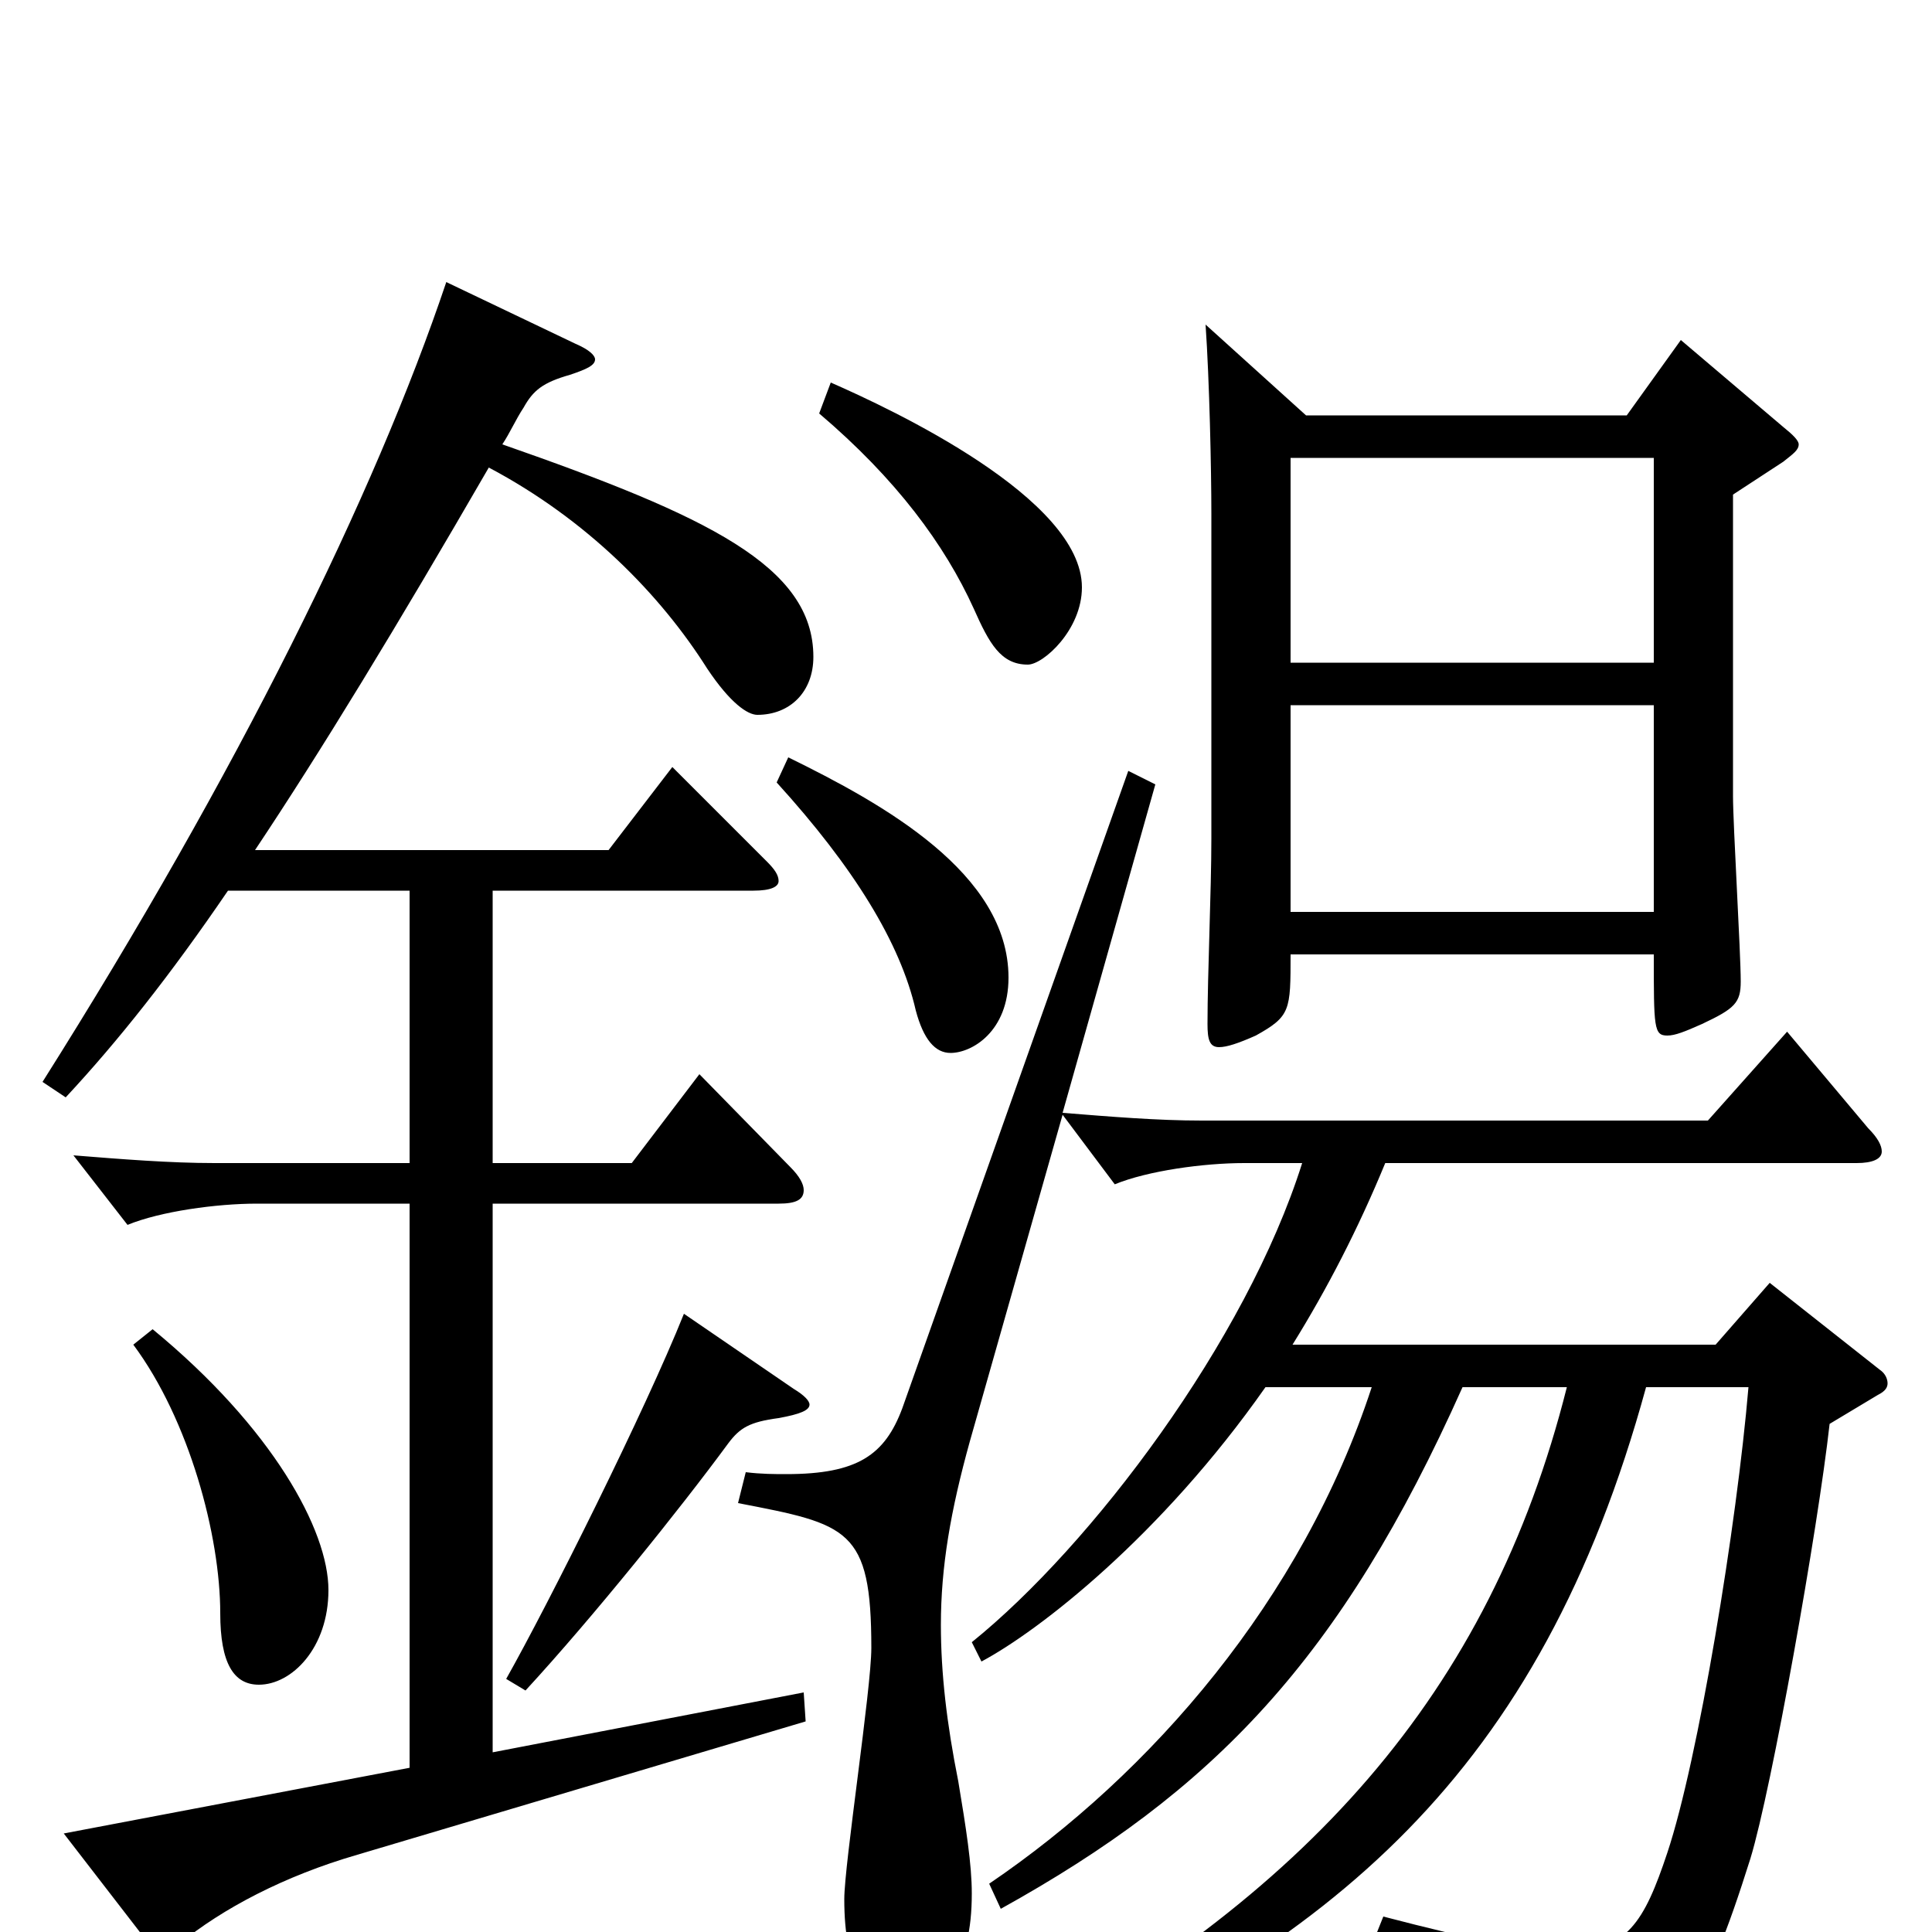 <svg xmlns="http://www.w3.org/2000/svg" viewBox="0 -1000 1000 1000">
	<path fill="#000000" d="M676 -785L624 -832C626 -803 627 -757 627 -734V-566C627 -539 625 -496 625 -470C625 -462 626 -458 631 -458C635 -458 641 -460 650 -464C668 -474 668 -477 668 -506H856C856 -468 856 -464 863 -464C867 -464 872 -466 881 -470C898 -478 901 -481 901 -492C901 -507 897 -573 897 -588V-744L923 -761C928 -765 931 -767 931 -770C931 -772 928 -775 923 -779L870 -824L842 -785ZM668 -763H856V-657H668ZM668 -635H856V-528H668ZM231 -854C194 -744 123 -600 22 -440L34 -432C61 -461 88 -495 118 -539H212V-398H111C88 -398 63 -400 38 -402L66 -366C83 -373 112 -377 133 -377H212V-85L33 -51L77 6C80 9 82 10 84 10C86 10 89 9 93 6C115 -12 147 -29 185 -40L417 -109L416 -124L255 -93V-377H403C412 -377 416 -379 416 -384C416 -387 414 -391 409 -396L362 -444L327 -398H255V-539H390C399 -539 403 -541 403 -544C403 -547 401 -550 397 -554L348 -603L315 -560H132C166 -611 205 -675 253 -758C304 -731 342 -692 366 -654C378 -636 387 -630 392 -630C409 -630 421 -642 421 -660C421 -707 366 -733 260 -770C264 -776 267 -783 271 -789C276 -798 281 -802 295 -806C304 -809 308 -811 308 -814C308 -816 305 -819 298 -822ZM69 -304C98 -265 114 -205 114 -165C114 -139 121 -128 134 -128C151 -128 170 -147 170 -177C170 -208 141 -261 79 -312ZM424 -786C464 -752 489 -718 504 -685C512 -667 518 -656 532 -656C540 -656 560 -674 560 -696C560 -742 462 -788 430 -802ZM402 -595C442 -551 466 -512 474 -477C478 -462 484 -455 492 -455C503 -455 522 -466 522 -494C522 -548 457 -584 408 -608ZM584 -601L467 -271C458 -247 444 -237 407 -237C401 -237 394 -237 386 -238L382 -222C439 -211 451 -209 451 -147C451 -126 437 -35 437 -17C437 20 448 33 465 33C489 33 503 19 503 -20C503 -35 500 -54 496 -78C490 -108 487 -134 487 -159C487 -189 492 -218 502 -254L550 -423L577 -387C594 -394 623 -398 644 -398H674C645 -306 565 -200 503 -150L508 -140C538 -156 601 -205 655 -282H710C674 -172 596 -82 512 -25L518 -12C628 -73 694 -141 757 -282H811C771 -123 676 -18 515 68L519 81C689 7 797 -81 852 -282H905C899 -211 879 -89 863 -41C851 -5 842 10 811 10C791 10 762 4 716 -8L710 7C782 31 795 46 796 72C796 78 798 80 802 80C804 80 806 80 809 79C869 60 882 38 906 -38C917 -74 941 -209 947 -263L972 -278C976 -280 977 -282 977 -284C977 -286 976 -289 973 -291L916 -336L888 -304H669C687 -333 703 -364 717 -398H961C969 -398 974 -400 974 -404C974 -407 972 -411 967 -416L925 -466L884 -420H622C599 -420 575 -422 550 -424L598 -594ZM354 -320C334 -270 284 -170 262 -131L272 -125C307 -163 352 -219 377 -253C383 -261 388 -264 403 -266C414 -268 419 -270 419 -273C419 -275 416 -278 411 -281Z"/>
</svg>